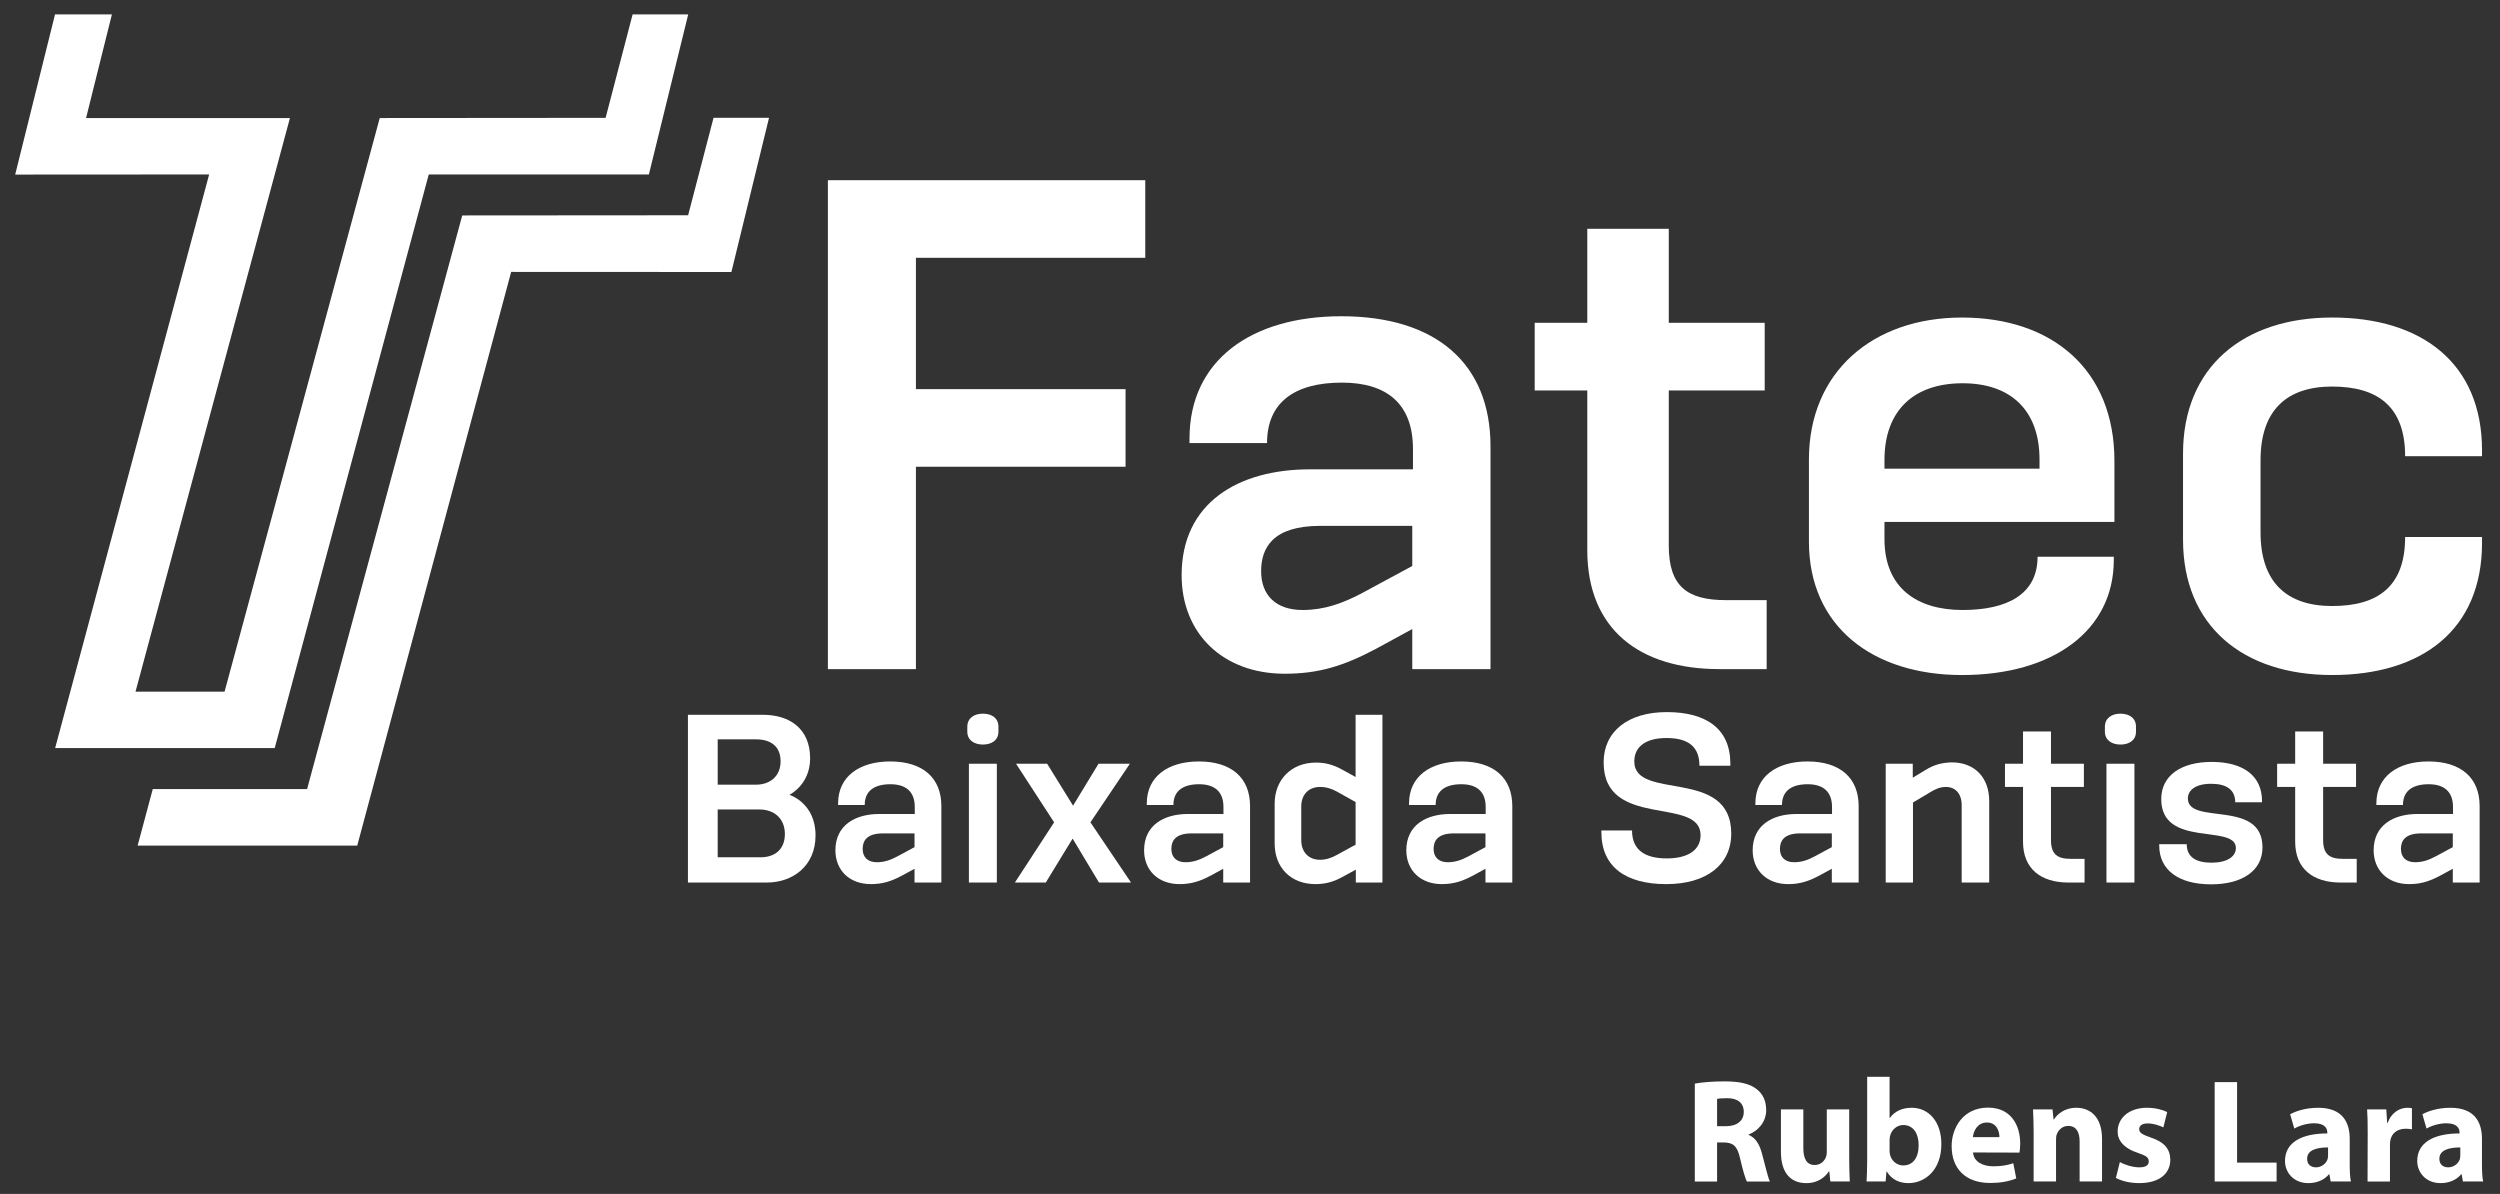 <?xml version="1.0" encoding="utf-8"?>
<!-- Generator: Adobe Illustrator 14.0.0, SVG Export Plug-In . SVG Version: 6.00 Build 43363)  -->
<!DOCTYPE svg PUBLIC "-//W3C//DTD SVG 1.1//EN" "http://www.w3.org/Graphics/SVG/1.1/DTD/svg11.dtd">
<svg version="1.1" id="Camada_1" xmlns="http://www.w3.org/2000/svg" xmlns:xlink="http://www.w3.org/1999/xlink" x="0px" y="0px"
	 width="267.5px" height="127.75px" viewBox="0 0 267.5 127.75" enable-background="new 0 0 267.5 127.75" xml:space="preserve">
<rect x="0" y="0" width="267.5" height="127.75" fill="#333333" stroke="none"/>
<polygon fill="#FFFFFF" points="67.691,1.54 64.799,12.61 40.632,12.63 24.029,74.007 14.5,74.007 31.023,12.63 9.209,12.63
	11.974,1.54 5.887,1.54 1.625,18.68 22.379,18.667 5.9,80.044 29.395,80.044 45.877,18.667 69.43,18.667 73.639,1.54 "/>
<polygon fill="#FFFFFF" points="14.727,90.476 38.225,90.476 54.695,29.093 78.26,29.104 82.285,12.608 76.348,12.608
	73.629,23.034 49.459,23.052 32.859,84.43 16.346,84.43 "/>
<g>
	<path fill="#FFFFFF" d="M98.004,49.939v21.655h-9.42V19.284h33.959v8.299H98.004V41.64h22.43v8.299H98.004z"/>
	<path fill="#FFFFFF" d="M151.113,71.594v-4.287l-3.865,2.108c-3.445,1.827-6.117,2.675-9.777,2.675
		c-6.605,0-11.037-4.29-11.037-10.548c0-7.734,6.047-11.322,13.715-11.322h11.039v-2.177c0-4.785-2.744-7.103-7.6-7.103
		c-5.059,0-8.014,2.11-8.014,6.465h-8.297V46.92c0-8.37,6.613-13.081,16.244-13.081c10.127,0,15.963,5.059,15.963,13.918v23.837
		H151.113z M151.113,56.267h-9.84c-5.135,0-6.332,2.392-6.332,4.854c0,2.601,1.617,4.149,4.432,4.149
		c2.318,0,4.289-0.704,6.402-1.829l5.338-2.881V56.267z"/>
	<path fill="#FFFFFF" d="M183.973,71.594c-8.58,0-14.133-4.287-14.133-12.725V41.783h-5.627v-7.242h5.627V24.485h8.719v10.056
		h10.264v7.242h-10.264v16.593c0,4.363,1.969,5.838,6.111,5.838h4.363v7.38H183.973z"/>
	<path fill="#FFFFFF" d="M226.176,59.924c0,7.523-6.471,12.305-16.244,12.305c-9.561,0-16.377-5.204-16.377-14.271v-8.791
		c0-9.354,6.816-15.19,16.377-15.19c9.637,0,16.311,5.559,16.311,15.333v6.536h-24.605v1.829c0,5.274,3.516,7.594,8.363,7.594
		c4.789,0,8.02-1.688,8.02-5.697h8.156V59.924z M218.229,49.167c0-5.278-3.092-8.158-8.229-8.158c-5.197,0-8.363,2.88-8.363,8.229
		v0.91h16.592V49.167z"/>
	<path fill="#FFFFFF" d="M265.576,58.097c0,9.28-6.402,14.131-16.037,14.131c-9.561,0-15.955-5.272-15.955-14.483v-9.211
		c0-9.211,6.395-14.558,15.955-14.558c9.635,0,16.037,4.921,16.037,14.206v0.632h-8.227c0-5.274-2.887-7.453-7.811-7.453
		c-4.848,0-7.66,2.526-7.66,7.875v7.732c0,5.349,2.813,7.877,7.66,7.877c4.924,0,7.811-2.108,7.811-7.384h8.227V58.097z"/>
</g>
<g>
	<g>
		<path fill="#FFFFFF" d="M73.609,94.431V76.483h8.033c2.773,0,5.041,1.423,5.041,4.656c0,2.847-2.219,3.908-2.219,3.908
			s2.799,0.844,2.799,4.342c0,3.329-2.51,5.042-5.188,5.042H73.609z M80.871,83.961c1.52,0,2.652-0.893,2.652-2.509
			c0-1.616-1.084-2.34-2.605-2.34h-4.125v4.849H80.871z M81.4,91.729c1.449,0,2.582-0.796,2.582-2.485c0-1.737-1.23-2.63-2.701-2.63
			h-4.488v5.115H81.4z"/>
		<path fill="#FFFFFF" d="M97.855,94.431v-1.472l-1.326,0.724c-1.182,0.627-2.1,0.917-3.354,0.917c-2.268,0-3.787-1.472-3.787-3.619
			c0-2.654,2.074-3.884,4.703-3.884h3.789V86.35c0-1.641-0.941-2.437-2.605-2.437c-1.738,0-2.75,0.724-2.75,2.219h-2.848v-0.169
			c0-2.871,2.268-4.487,5.572-4.487c3.475,0,5.477,1.737,5.477,4.776v8.178H97.855z M97.855,89.172h-3.377
			c-1.762,0-2.172,0.82-2.172,1.665c0,0.893,0.555,1.423,1.521,1.423c0.795,0,1.471-0.241,2.195-0.627l1.832-0.989V89.172z"/>
		<path fill="#FFFFFF" d="M106.832,78.292c0,0.893-0.701,1.375-1.666,1.375c-0.939,0-1.664-0.482-1.664-1.375v-0.531
			c0-0.917,0.725-1.399,1.664-1.399c0.965,0,1.666,0.482,1.666,1.399V78.292z M103.672,94.431V81.718h2.99v12.713H103.672z"/>
		<path fill="#FFFFFF" d="M117.592,94.431l-2.822-4.704l-2.871,4.704h-3.305l4.197-6.441l-4.076-6.272h3.328l2.775,4.487
			l2.725-4.487h3.354l-4.221,6.272l4.342,6.441H117.592z"/>
		<path fill="#FFFFFF" d="M130.885,94.431v-1.472l-1.326,0.724c-1.182,0.627-2.1,0.917-3.354,0.917
			c-2.268,0-3.787-1.472-3.787-3.619c0-2.654,2.074-3.884,4.703-3.884h3.789V86.35c0-1.641-0.941-2.437-2.605-2.437
			c-1.738,0-2.75,0.724-2.75,2.219h-2.848v-0.169c0-2.871,2.268-4.487,5.572-4.487c3.475,0,5.477,1.737,5.477,4.776v8.178H130.885z
			 M130.885,89.172h-3.377c-1.762,0-2.172,0.82-2.172,1.665c0,0.893,0.555,1.423,1.521,1.423c0.795,0,1.471-0.241,2.195-0.627
			l1.832-0.989V89.172z"/>
		<path fill="#FFFFFF" d="M145.072,94.431v-1.375l-1.471,0.796c-0.99,0.555-1.906,0.748-2.848,0.748
			c-2.629,0-4.365-1.761-4.365-4.342v-4.27c0-2.557,1.785-4.391,4.414-4.391c0.941,0,1.809,0.193,2.799,0.748l1.447,0.796v-6.658
			h2.871v17.948H145.072z M145.049,85.819l-2.027-1.134c-0.531-0.29-1.109-0.482-1.785-0.482c-1.205,0-2.002,0.82-2.002,2.075v3.619
			c0,1.278,0.797,2.099,2.002,2.099c0.676,0,1.254-0.217,1.785-0.507l2.027-1.109V85.819z"/>
		<path fill="#FFFFFF" d="M158.945,94.431v-1.472l-1.328,0.724c-1.182,0.627-2.098,0.917-3.352,0.917
			c-2.268,0-3.789-1.472-3.789-3.619c0-2.654,2.076-3.884,4.705-3.884h3.787V86.35c0-1.641-0.941-2.437-2.605-2.437
			c-1.736,0-2.75,0.724-2.75,2.219h-2.846v-0.169c0-2.871,2.268-4.487,5.572-4.487c3.473,0,5.477,1.737,5.477,4.776v8.178H158.945z
			 M158.945,89.172h-3.377c-1.762,0-2.172,0.82-2.172,1.665c0,0.893,0.555,1.423,1.52,1.423c0.797,0,1.471-0.241,2.195-0.627
			l1.834-0.989V89.172z"/>
		<path fill="#FFFFFF" d="M181.84,81.935c0-2.051-1.205-2.967-3.521-2.967c-2.244,0-3.449,0.94-3.449,2.509
			c0,4.27,10.373,0.579,10.373,7.72c0,3.329-2.654,5.404-6.947,5.404c-4.295,0-6.947-1.81-6.947-5.549v-0.193h3.279
			c0,2.051,1.328,2.992,3.715,2.992c2.365,0,3.619-0.965,3.619-2.485c0-4.222-10.373-0.579-10.373-7.792
			c0-3.305,2.605-5.379,6.754-5.379c4.199,0,6.805,1.761,6.805,5.524v0.217H181.84z"/>
		<path fill="#FFFFFF" d="M196.004,94.431v-1.472l-1.328,0.724c-1.182,0.627-2.098,0.917-3.352,0.917
			c-2.268,0-3.789-1.472-3.789-3.619c0-2.654,2.076-3.884,4.705-3.884h3.787V86.35c0-1.641-0.941-2.437-2.605-2.437
			c-1.736,0-2.75,0.724-2.75,2.219h-2.846v-0.169c0-2.871,2.268-4.487,5.572-4.487c3.473,0,5.477,1.737,5.477,4.776v8.178H196.004z
			 M196.004,89.172h-3.377c-1.762,0-2.172,0.82-2.172,1.665c0,0.893,0.555,1.423,1.52,1.423c0.797,0,1.471-0.241,2.195-0.627
			l1.834-0.989V89.172z"/>
		<path fill="#FFFFFF" d="M209.9,94.431v-8.347c0-0.965-0.529-1.881-1.688-1.881c-0.652,0-1.135,0.241-1.664,0.555l-1.859,1.11
			v8.564h-2.918V81.718h2.895v1.496l1.352-0.82c0.965-0.603,1.857-0.796,2.822-0.82c2.484,0,4.004,1.665,4.004,4.125v8.733H209.9z"
			/>
		<path fill="#FFFFFF" d="M221.313,94.431c-2.943,0-4.85-1.472-4.85-4.367v-5.862h-1.93v-2.485h1.93v-3.45h2.992v3.45h3.521v2.485
			h-3.521v5.693c0,1.496,0.676,2.002,2.1,2.002h1.494v2.533H221.313z"/>
		<path fill="#FFFFFF" d="M228.551,78.292c0,0.893-0.699,1.375-1.664,1.375c-0.941,0-1.664-0.482-1.664-1.375v-0.531
			c0-0.917,0.723-1.399,1.664-1.399c0.965,0,1.664,0.482,1.664,1.399V78.292z M225.391,94.431V81.718h2.992v12.713H225.391z"/>
		<path fill="#FFFFFF" d="M239.168,85.843c0-1.351-0.941-1.978-2.582-1.978s-2.484,0.675-2.484,1.568
			c0,2.919,7.984,0.024,7.984,5.235c0,2.484-2.146,3.956-5.5,3.956c-3.521,0-5.549-1.568-5.549-4.149V90.33h2.943
			c0,1.351,0.965,1.978,2.654,1.978c1.664,0,2.605-0.651,2.605-1.568c0-2.629-7.986,0.048-7.986-5.235c0-2.509,2.1-3.98,5.404-3.98
			c3.498,0,5.379,1.592,5.379,4.173v0.145H239.168z"/>
		<path fill="#FFFFFF" d="M250.434,94.431c-2.943,0-4.85-1.472-4.85-4.367v-5.862h-1.93v-2.485h1.93v-3.45h2.992v3.45h3.521v2.485
			h-3.521v5.693c0,1.496,0.676,2.002,2.1,2.002h1.494v2.533H250.434z"/>
		<path fill="#FFFFFF" d="M262.449,94.431v-1.472l-1.328,0.724c-1.182,0.627-2.098,0.917-3.352,0.917
			c-2.268,0-3.789-1.472-3.789-3.619c0-2.654,2.076-3.884,4.705-3.884h3.787V86.35c0-1.641-0.941-2.437-2.605-2.437
			c-1.736,0-2.75,0.724-2.75,2.219h-2.846v-0.169c0-2.871,2.268-4.487,5.572-4.487c3.473,0,5.477,1.737,5.477,4.776v8.178H262.449z
			 M262.449,89.172h-3.377c-1.762,0-2.172,0.82-2.172,1.665c0,0.893,0.555,1.423,1.52,1.423c0.797,0,1.471-0.241,2.195-0.627
			l1.834-0.989V89.172z"/>
	</g>
</g>
<g>
	<g>
		<path fill="#FFFFFF" d="M181.346,115.945c0.773-0.143,1.91-0.236,3.203-0.236c1.578,0,2.684,0.236,3.439,0.852
			c0.646,0.504,0.994,1.246,0.994,2.225c0,1.34-0.963,2.271-1.877,2.602v0.049c0.742,0.299,1.152,0.994,1.42,1.971
			c0.332,1.215,0.646,2.604,0.852,3.014h-2.461c-0.158-0.299-0.426-1.166-0.727-2.477c-0.299-1.342-0.756-1.688-1.75-1.703h-0.711
			v4.18h-2.383V115.945z M183.729,120.504h0.947c1.199,0,1.908-0.6,1.908-1.531c0-0.961-0.662-1.467-1.766-1.467
			c-0.584,0-0.916,0.033-1.09,0.08V120.504z"/>
		<path fill="#FFFFFF" d="M197.865,123.943c0,1.01,0.031,1.83,0.063,2.477h-2.082l-0.111-1.088h-0.047
			c-0.301,0.473-1.025,1.262-2.414,1.262c-1.578,0-2.715-0.979-2.715-3.359v-4.529h2.398v4.15c0,1.119,0.363,1.799,1.215,1.799
			c0.664,0,1.057-0.459,1.199-0.838c0.063-0.141,0.096-0.314,0.096-0.52v-4.592h2.398V123.943z"/>
		<path fill="#FFFFFF" d="M199.789,115.219h2.396v4.402h0.033c0.457-0.664,1.262-1.09,2.334-1.09c1.846,0,3.188,1.531,3.172,3.898
			c0,2.775-1.752,4.164-3.52,4.164c-0.898,0-1.781-0.33-2.318-1.246h-0.031l-0.096,1.072h-2.035
			c0.031-0.504,0.064-1.436,0.064-2.303V115.219z M202.186,123.139c0,0.158,0.016,0.301,0.049,0.426
			c0.156,0.631,0.709,1.137,1.404,1.137c1.025,0,1.656-0.789,1.656-2.178c0-1.199-0.537-2.146-1.656-2.146
			c-0.648,0-1.248,0.49-1.404,1.184c-0.033,0.143-0.049,0.285-0.049,0.441V123.139z"/>
		<path fill="#FFFFFF" d="M211.115,123.313c0.078,1.01,1.057,1.482,2.176,1.482c0.82,0,1.484-0.109,2.131-0.33l0.316,1.625
			c-0.789,0.33-1.752,0.488-2.793,0.488c-2.619,0-4.119-1.514-4.119-3.943c0-1.957,1.23-4.119,3.898-4.119
			c2.492,0,3.439,1.941,3.439,3.85c0,0.41-0.049,0.773-0.08,0.963L211.115,123.313z M213.939,121.672
			c0-0.568-0.254-1.563-1.342-1.563c-1.025,0-1.436,0.932-1.498,1.563H213.939z"/>
		<path fill="#FFFFFF" d="M217.598,121.166c0-0.961-0.031-1.766-0.063-2.461h2.082l0.111,1.072h0.047
			c0.314-0.504,1.088-1.246,2.383-1.246c1.576,0,2.76,1.059,2.76,3.33v4.559h-2.398v-4.275c0-0.994-0.346-1.672-1.215-1.672
			c-0.662,0-1.057,0.457-1.23,0.898c-0.063,0.158-0.078,0.379-0.078,0.6v4.449h-2.398V121.166z"/>
		<path fill="#FFFFFF" d="M226.826,124.338c0.441,0.268,1.357,0.568,2.066,0.568c0.727,0,1.025-0.236,1.025-0.631
			c0-0.41-0.236-0.6-1.119-0.9c-1.609-0.52-2.225-1.404-2.209-2.303c0-1.451,1.23-2.541,3.139-2.541c0.9,0,1.689,0.221,2.162,0.459
			l-0.41,1.641c-0.348-0.174-1.025-0.426-1.672-0.426c-0.584,0-0.916,0.236-0.916,0.615s0.301,0.566,1.246,0.898
			c1.469,0.49,2.068,1.246,2.084,2.367c0,1.451-1.121,2.508-3.33,2.508c-1.01,0-1.908-0.236-2.492-0.553L226.826,124.338z"/>
		<path fill="#FFFFFF" d="M236.969,115.787h2.398v8.613h4.229v2.02h-6.627V115.787z"/>
		<path fill="#FFFFFF" d="M251.42,124.559c0,0.727,0.031,1.436,0.127,1.861h-2.162l-0.141-0.771h-0.049
			c-0.504,0.615-1.293,0.945-2.209,0.945c-1.561,0-2.492-1.135-2.492-2.365c0-2.004,1.799-2.951,4.527-2.951v-0.096
			c0-0.41-0.221-0.992-1.404-0.992c-0.787,0-1.625,0.268-2.129,0.566l-0.441-1.529c0.535-0.301,1.594-0.695,2.998-0.695
			c2.57,0,3.375,1.516,3.375,3.33V124.559z M249.102,122.775c-1.262,0-2.24,0.301-2.24,1.215c0,0.615,0.41,0.916,0.945,0.916
			c0.584,0,1.09-0.395,1.248-0.885c0.031-0.125,0.047-0.268,0.047-0.41V122.775z"/>
		<path fill="#FFFFFF" d="M253.344,121.246c0-1.137-0.016-1.879-0.063-2.541h2.051l0.094,1.436h0.064
			c0.395-1.135,1.324-1.609,2.082-1.609c0.221,0,0.332,0.016,0.506,0.049v2.256c-0.205-0.031-0.395-0.064-0.664-0.064
			c-0.883,0-1.482,0.459-1.641,1.215c-0.031,0.158-0.047,0.332-0.047,0.537v3.896h-2.398L253.344,121.246z"/>
		<path fill="#FFFFFF" d="M265.57,124.559c0,0.727,0.031,1.436,0.127,1.861h-2.162l-0.141-0.771h-0.049
			c-0.504,0.615-1.293,0.945-2.209,0.945c-1.561,0-2.492-1.135-2.492-2.365c0-2.004,1.799-2.951,4.527-2.951v-0.096
			c0-0.41-0.221-0.992-1.404-0.992c-0.787,0-1.625,0.268-2.129,0.566l-0.441-1.529c0.535-0.301,1.594-0.695,2.998-0.695
			c2.57,0,3.375,1.516,3.375,3.33V124.559z M263.252,122.775c-1.262,0-2.24,0.301-2.24,1.215c0,0.615,0.41,0.916,0.945,0.916
			c0.584,0,1.09-0.395,1.248-0.885c0.031-0.125,0.047-0.268,0.047-0.41V122.775z"/>
	</g>
</g>
</svg>
